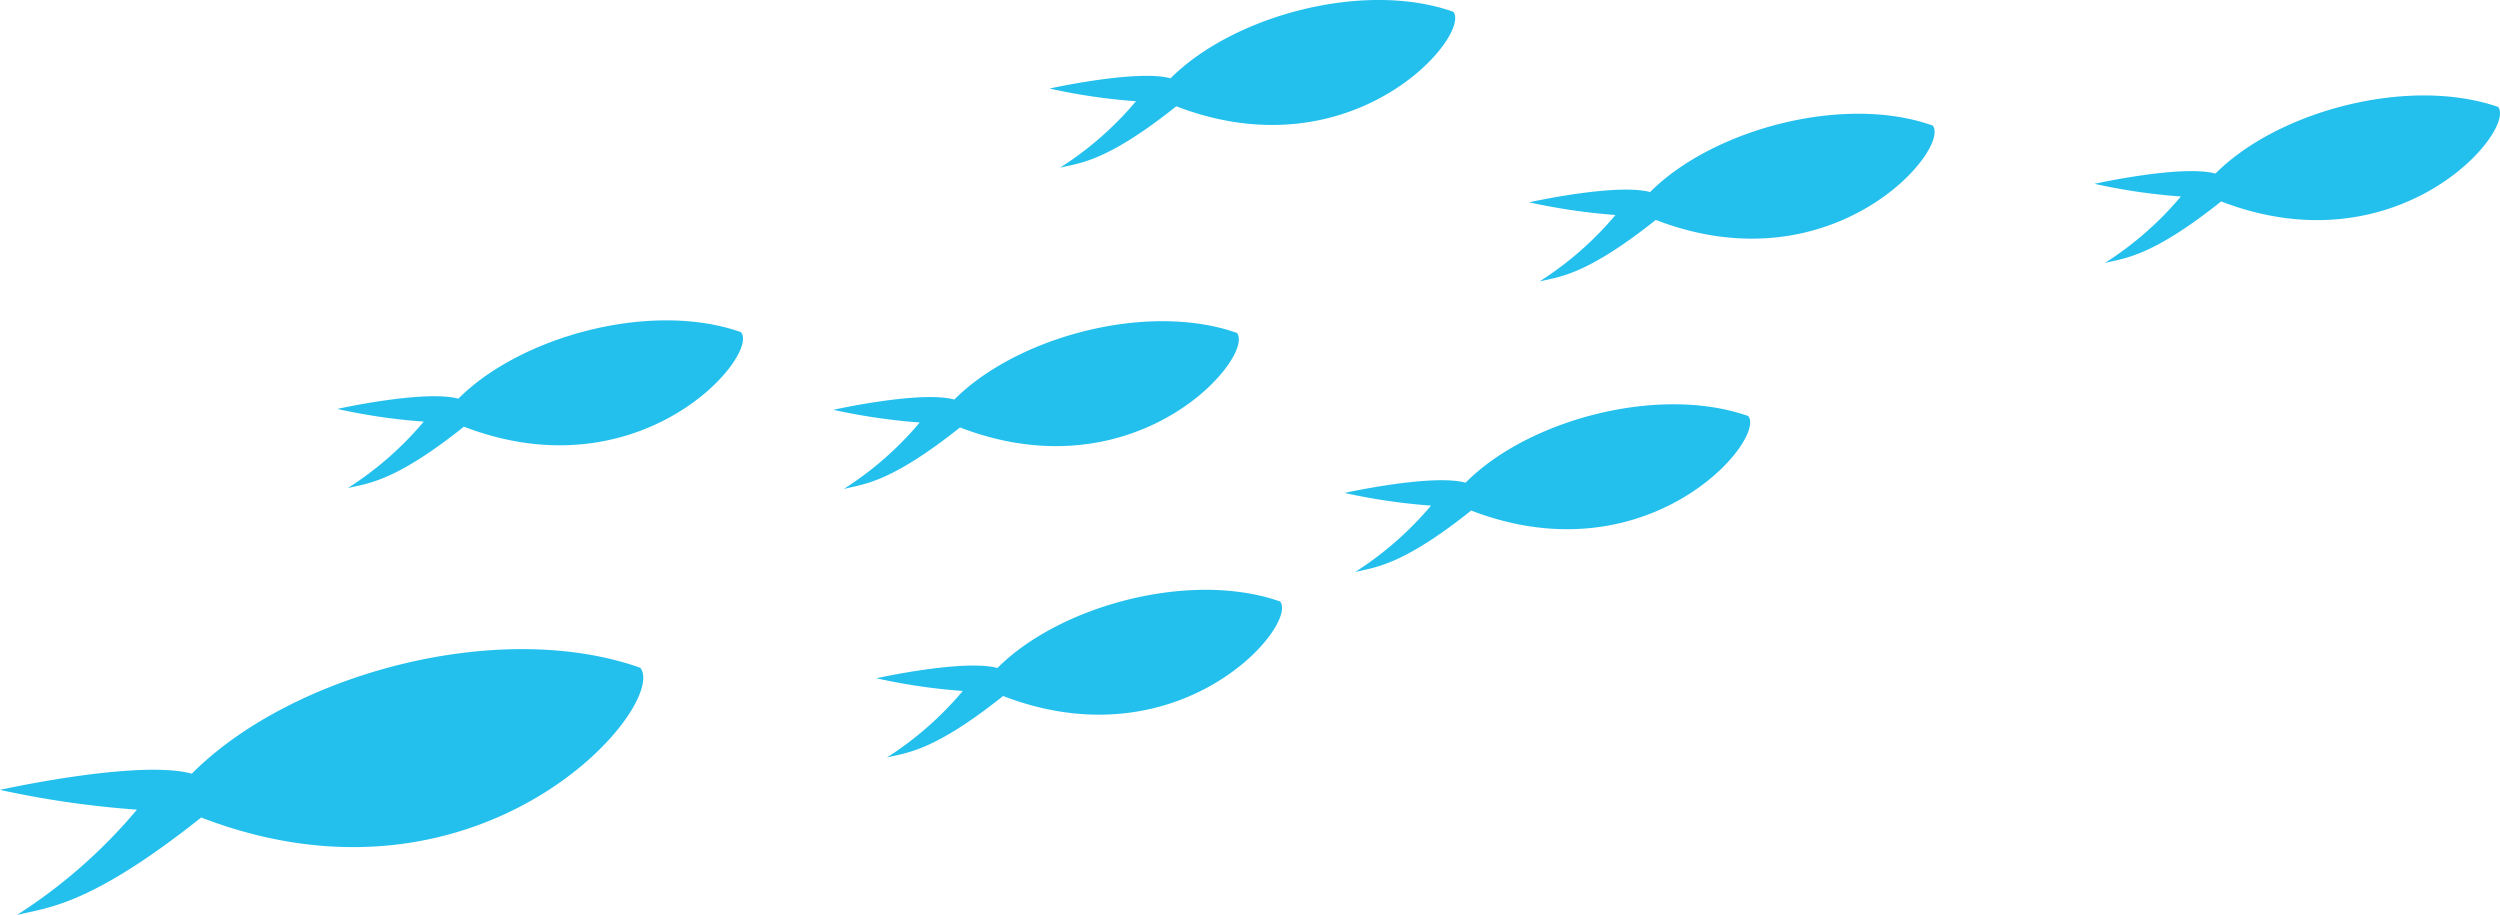 <svg xmlns="http://www.w3.org/2000/svg" viewBox="0 0 197.34 72.23"><defs><style>.cls-1{fill:#23c0ee;fill-rule:evenodd;}</style></defs><g id="Layer_2" data-name="Layer 2"><g id="bg"><path class="cls-1" d="M50.54,52.71c2.31,2.89-12.42,20.38-34.66,11.82C7,71.59,3.7,71.62,1.33,72.23a41.57,41.57,0,0,0,9.48-8.32A75.74,75.74,0,0,1,0,62.35s10.92-2.43,15.14-1.28C23,53.18,39.38,48.76,50.54,52.71Z"/><path class="cls-1" d="M58.49,26.22C60,28,50.66,39.08,36.62,33.68c-5.58,4.45-7.68,4.47-9.17,4.85a26.2,26.2,0,0,0,6-5.25,46.55,46.55,0,0,1-6.82-1s6.89-1.53,9.55-.81C41.11,26.52,51.45,23.72,58.49,26.22Z"/><path class="cls-1" d="M114.72.93c1.45,1.82-7.84,12.86-21.87,7.46-5.58,4.45-7.68,4.47-9.18,4.85a26.13,26.13,0,0,0,6-5.25,46.55,46.55,0,0,1-6.82-1s6.89-1.53,9.55-.81C97.34,1.23,107.68-1.57,114.72.93Z"/><path class="cls-1" d="M138,32.84c1.46,1.82-7.83,12.86-21.87,7.46-5.58,4.45-7.68,4.47-9.17,4.86a26.49,26.49,0,0,0,6-5.25,47.15,47.15,0,0,1-6.82-1s6.89-1.53,9.55-.81C120.59,33.14,130.93,30.35,138,32.84Z"/><path class="cls-1" d="M97.64,26.28c1.46,1.83-7.83,12.86-21.86,7.46-5.59,4.45-7.68,4.47-9.18,4.86a26.19,26.19,0,0,0,6-5.25,48.44,48.44,0,0,1-6.82-1s6.89-1.54,9.55-.81C80.27,26.58,90.6,23.79,97.64,26.28Z"/><path class="cls-1" d="M101.05,47.48c1.46,1.82-7.83,12.86-21.87,7.46C73.6,59.39,71.5,59.41,70,59.8a26.35,26.35,0,0,0,6-5.26,46.55,46.55,0,0,1-6.82-1s6.89-1.53,9.55-.81C83.67,47.78,94,45,101.05,47.48Z"/><path class="cls-1" d="M152.56,9.91c1.46,1.82-7.83,12.86-21.86,7.45-5.59,4.45-7.68,4.48-9.18,4.86a26.19,26.19,0,0,0,6-5.25,48.44,48.44,0,0,1-6.82-1s6.89-1.53,9.55-.81C135.19,10.21,145.53,7.41,152.56,9.91Z"/><path class="cls-1" d="M197.19,8.44c1.46,1.83-7.83,12.86-21.86,7.46-5.59,4.45-7.69,4.47-9.18,4.86a26.19,26.19,0,0,0,6-5.25,47.15,47.15,0,0,1-6.82-1s6.89-1.53,9.55-.81C179.82,8.74,190.15,6,197.19,8.44Z"/></g></g></svg>